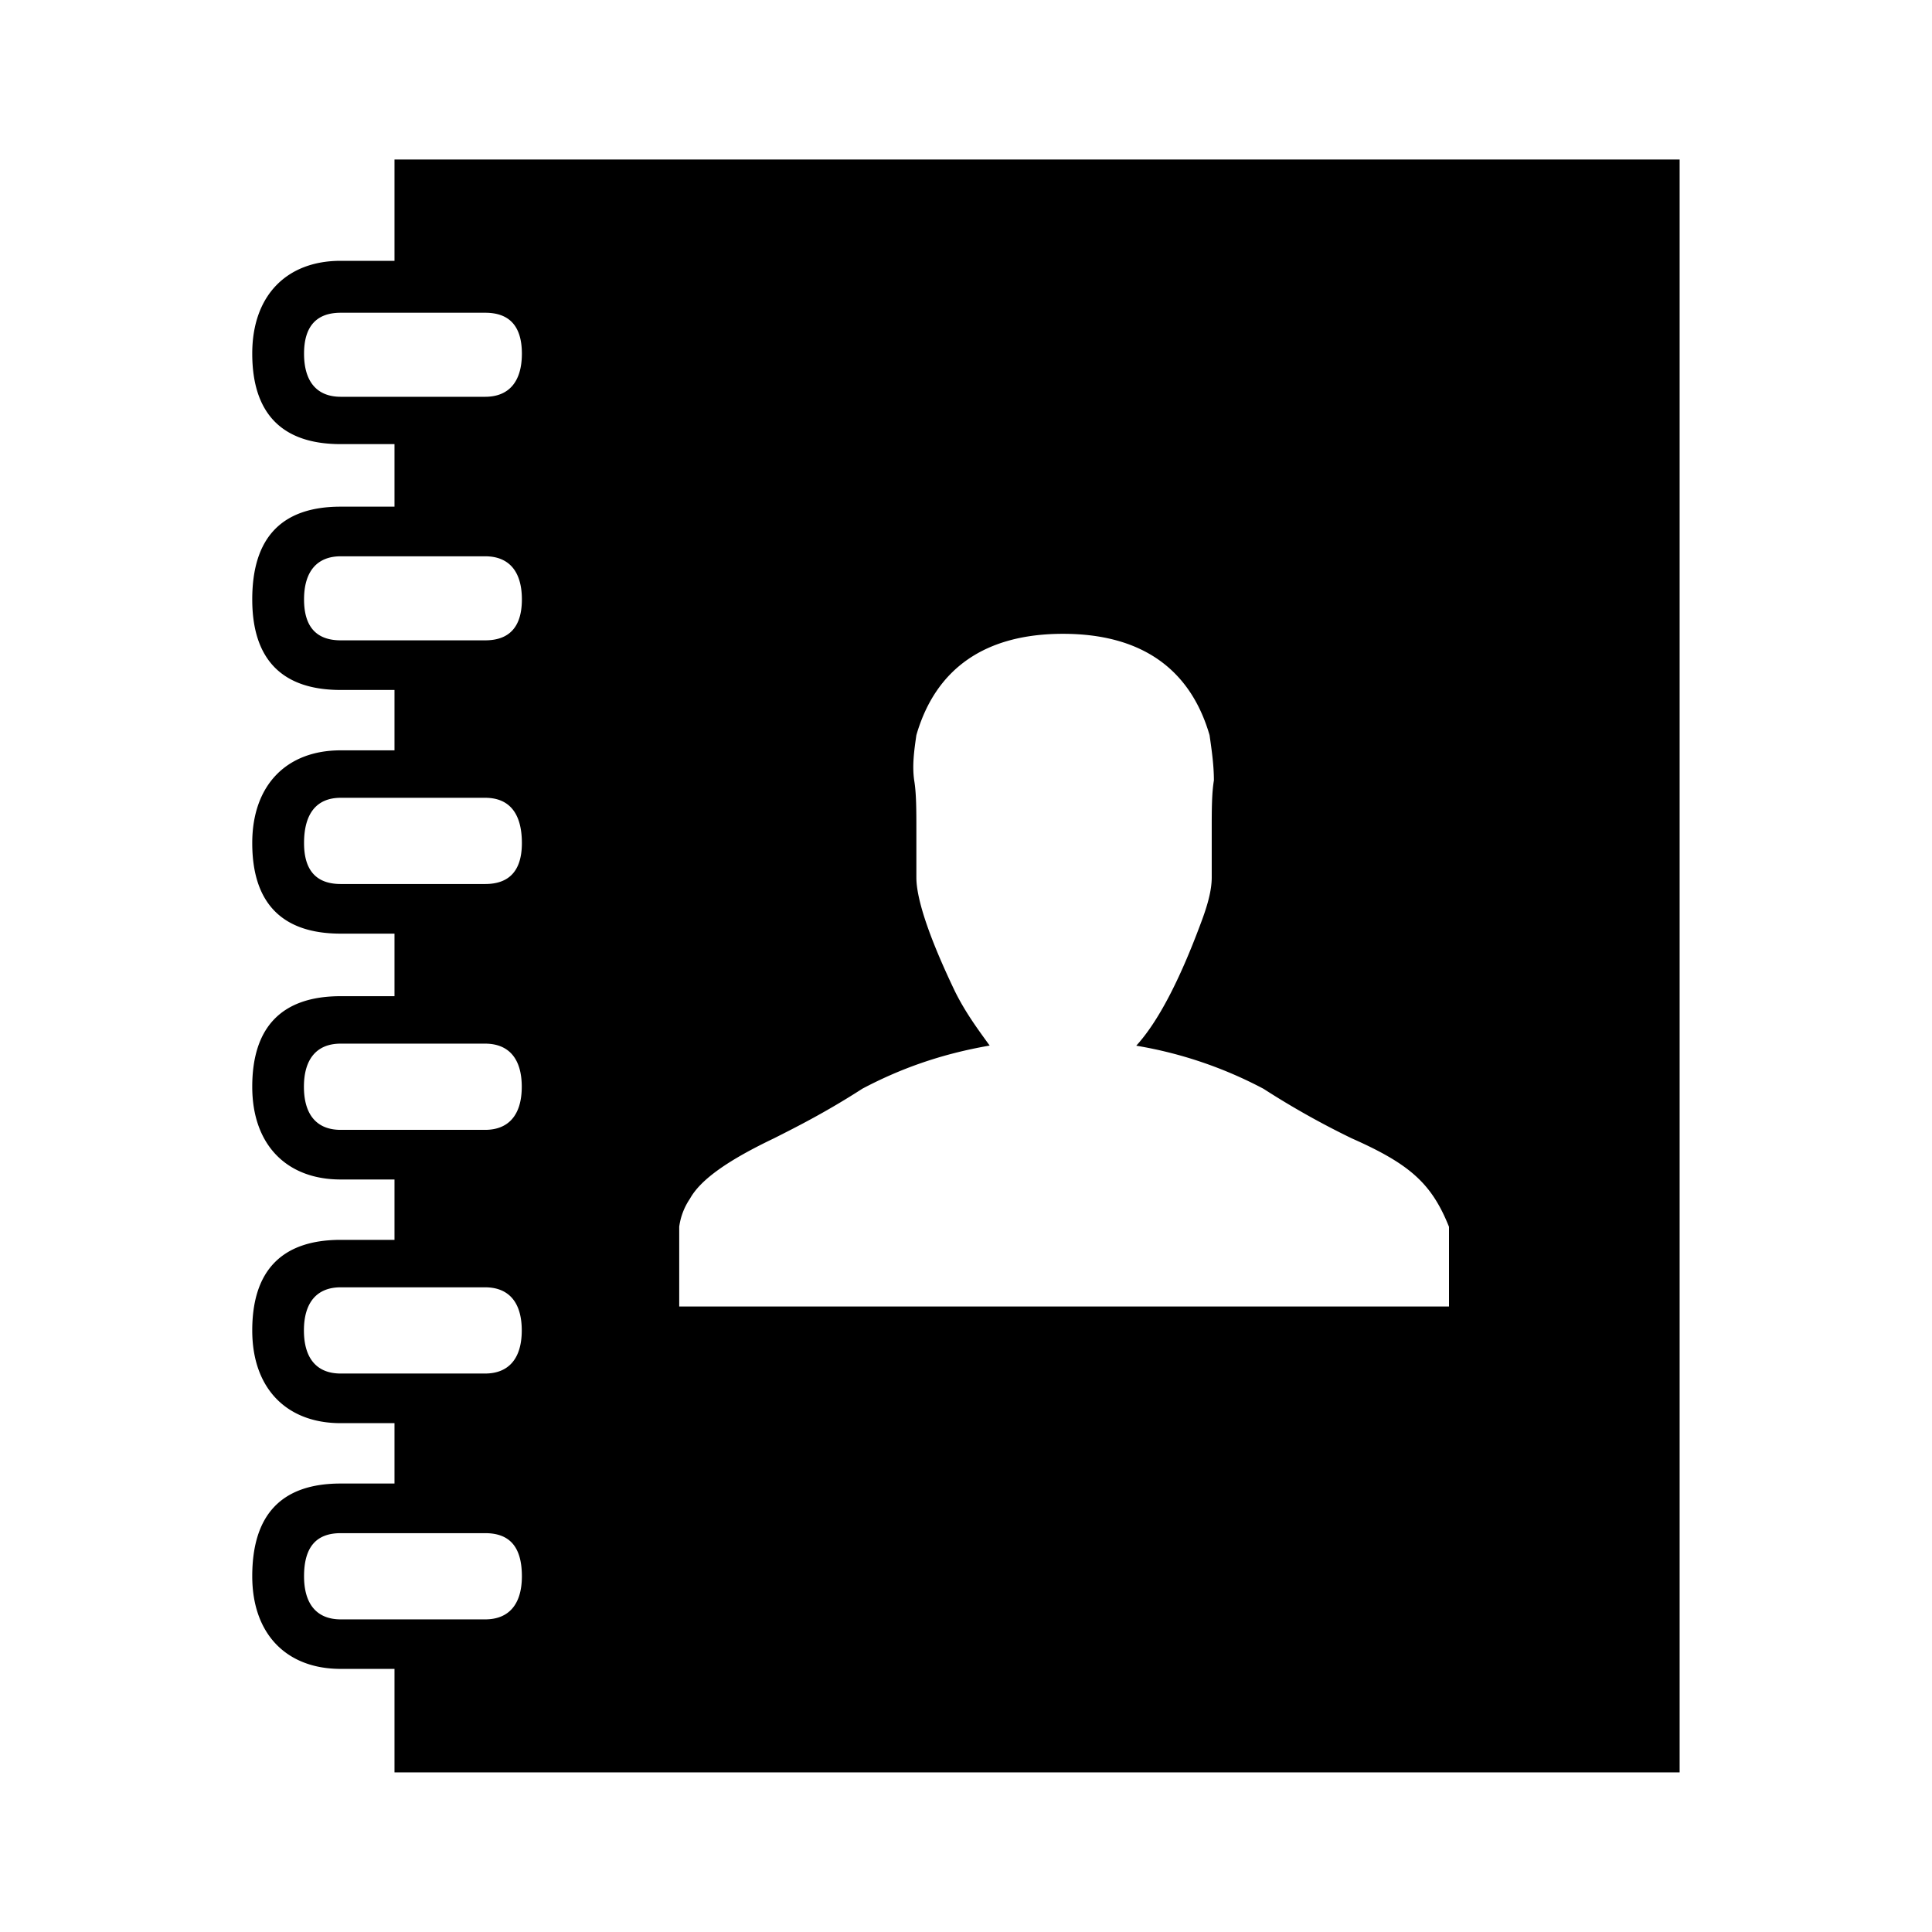 <svg xmlns="http://www.w3.org/2000/svg" width="16" height="16" viewBox="0 0 16 16"><path d="M2.089 13.054c0-.518.25-.768.732-.768h.446v-.5h-.446c-.446 0-.732-.286-.732-.768 0-.5.25-.75.732-.75h.446v-.5h-.446c-.446 0-.732-.286-.732-.768 0-.5.25-.75.732-.75h.446v-.518h-.446c-.482 0-.732-.25-.732-.75 0-.482.286-.768.732-.768h.446v-.5h-.446c-.482 0-.732-.25-.732-.75 0-.518.25-.768.732-.768h.446v-.518h-.446c-.482 0-.732-.25-.732-.75 0-.482.286-.768.732-.768h.446v-.839H13.91v13.357H3.267v-.857h-.446c-.446 0-.732-.286-.732-.768zm.429-10.125c0 .232.107.357.304.357h1.196c.196 0 .304-.125.304-.357s-.107-.339-.304-.339H2.822c-.196 0-.304.107-.304.339zm0 2.035c0 .232.107.339.304.339h1.196c.196 0 .304-.107.304-.339s-.107-.357-.304-.357H2.822c-.196 0-.304.125-.304.357zM12 10.821v-.661c-.143-.357-.321-.518-.804-.732a6.881 6.881 0 0 1-.732-.411A3.467 3.467 0 0 0 9.41 8.66c.179-.196.357-.536.536-1.018.054-.143.089-.268.089-.375v-.393c0-.161 0-.304.018-.411 0-.125-.018-.25-.036-.375-.161-.554-.571-.839-1.214-.839s-1.054.286-1.214.839c-.018.125-.036.25-.018.375.018.107.018.25.018.411v.393c0 .179.107.5.321.946.089.179.196.321.286.446-.411.071-.75.196-1.054.357-.304.196-.554.321-.732.411-.375.179-.607.339-.696.5a.542.542 0 0 0-.089.232v.661H12zM2.518 6.982c0 .232.107.339.304.339h1.196c.196 0 .304-.107.304-.339 0-.25-.107-.375-.304-.375H2.822c-.196 0-.304.125-.304.375zm.303 2.375h1.196c.196 0 .304-.125.304-.357s-.107-.357-.304-.357H2.821c-.196 0-.304.125-.304.357s.107.357.304.357zm0 2.018h1.196c.196 0 .304-.125.304-.357s-.107-.357-.304-.357H2.821c-.196 0-.304.125-.304.357s.107.357.304.357zm-.303 1.679c0 .232.107.357.304.357h1.196c.196 0 .304-.125.304-.357 0-.25-.107-.357-.304-.357H2.822c-.196 0-.304.107-.304.357z"/></svg>